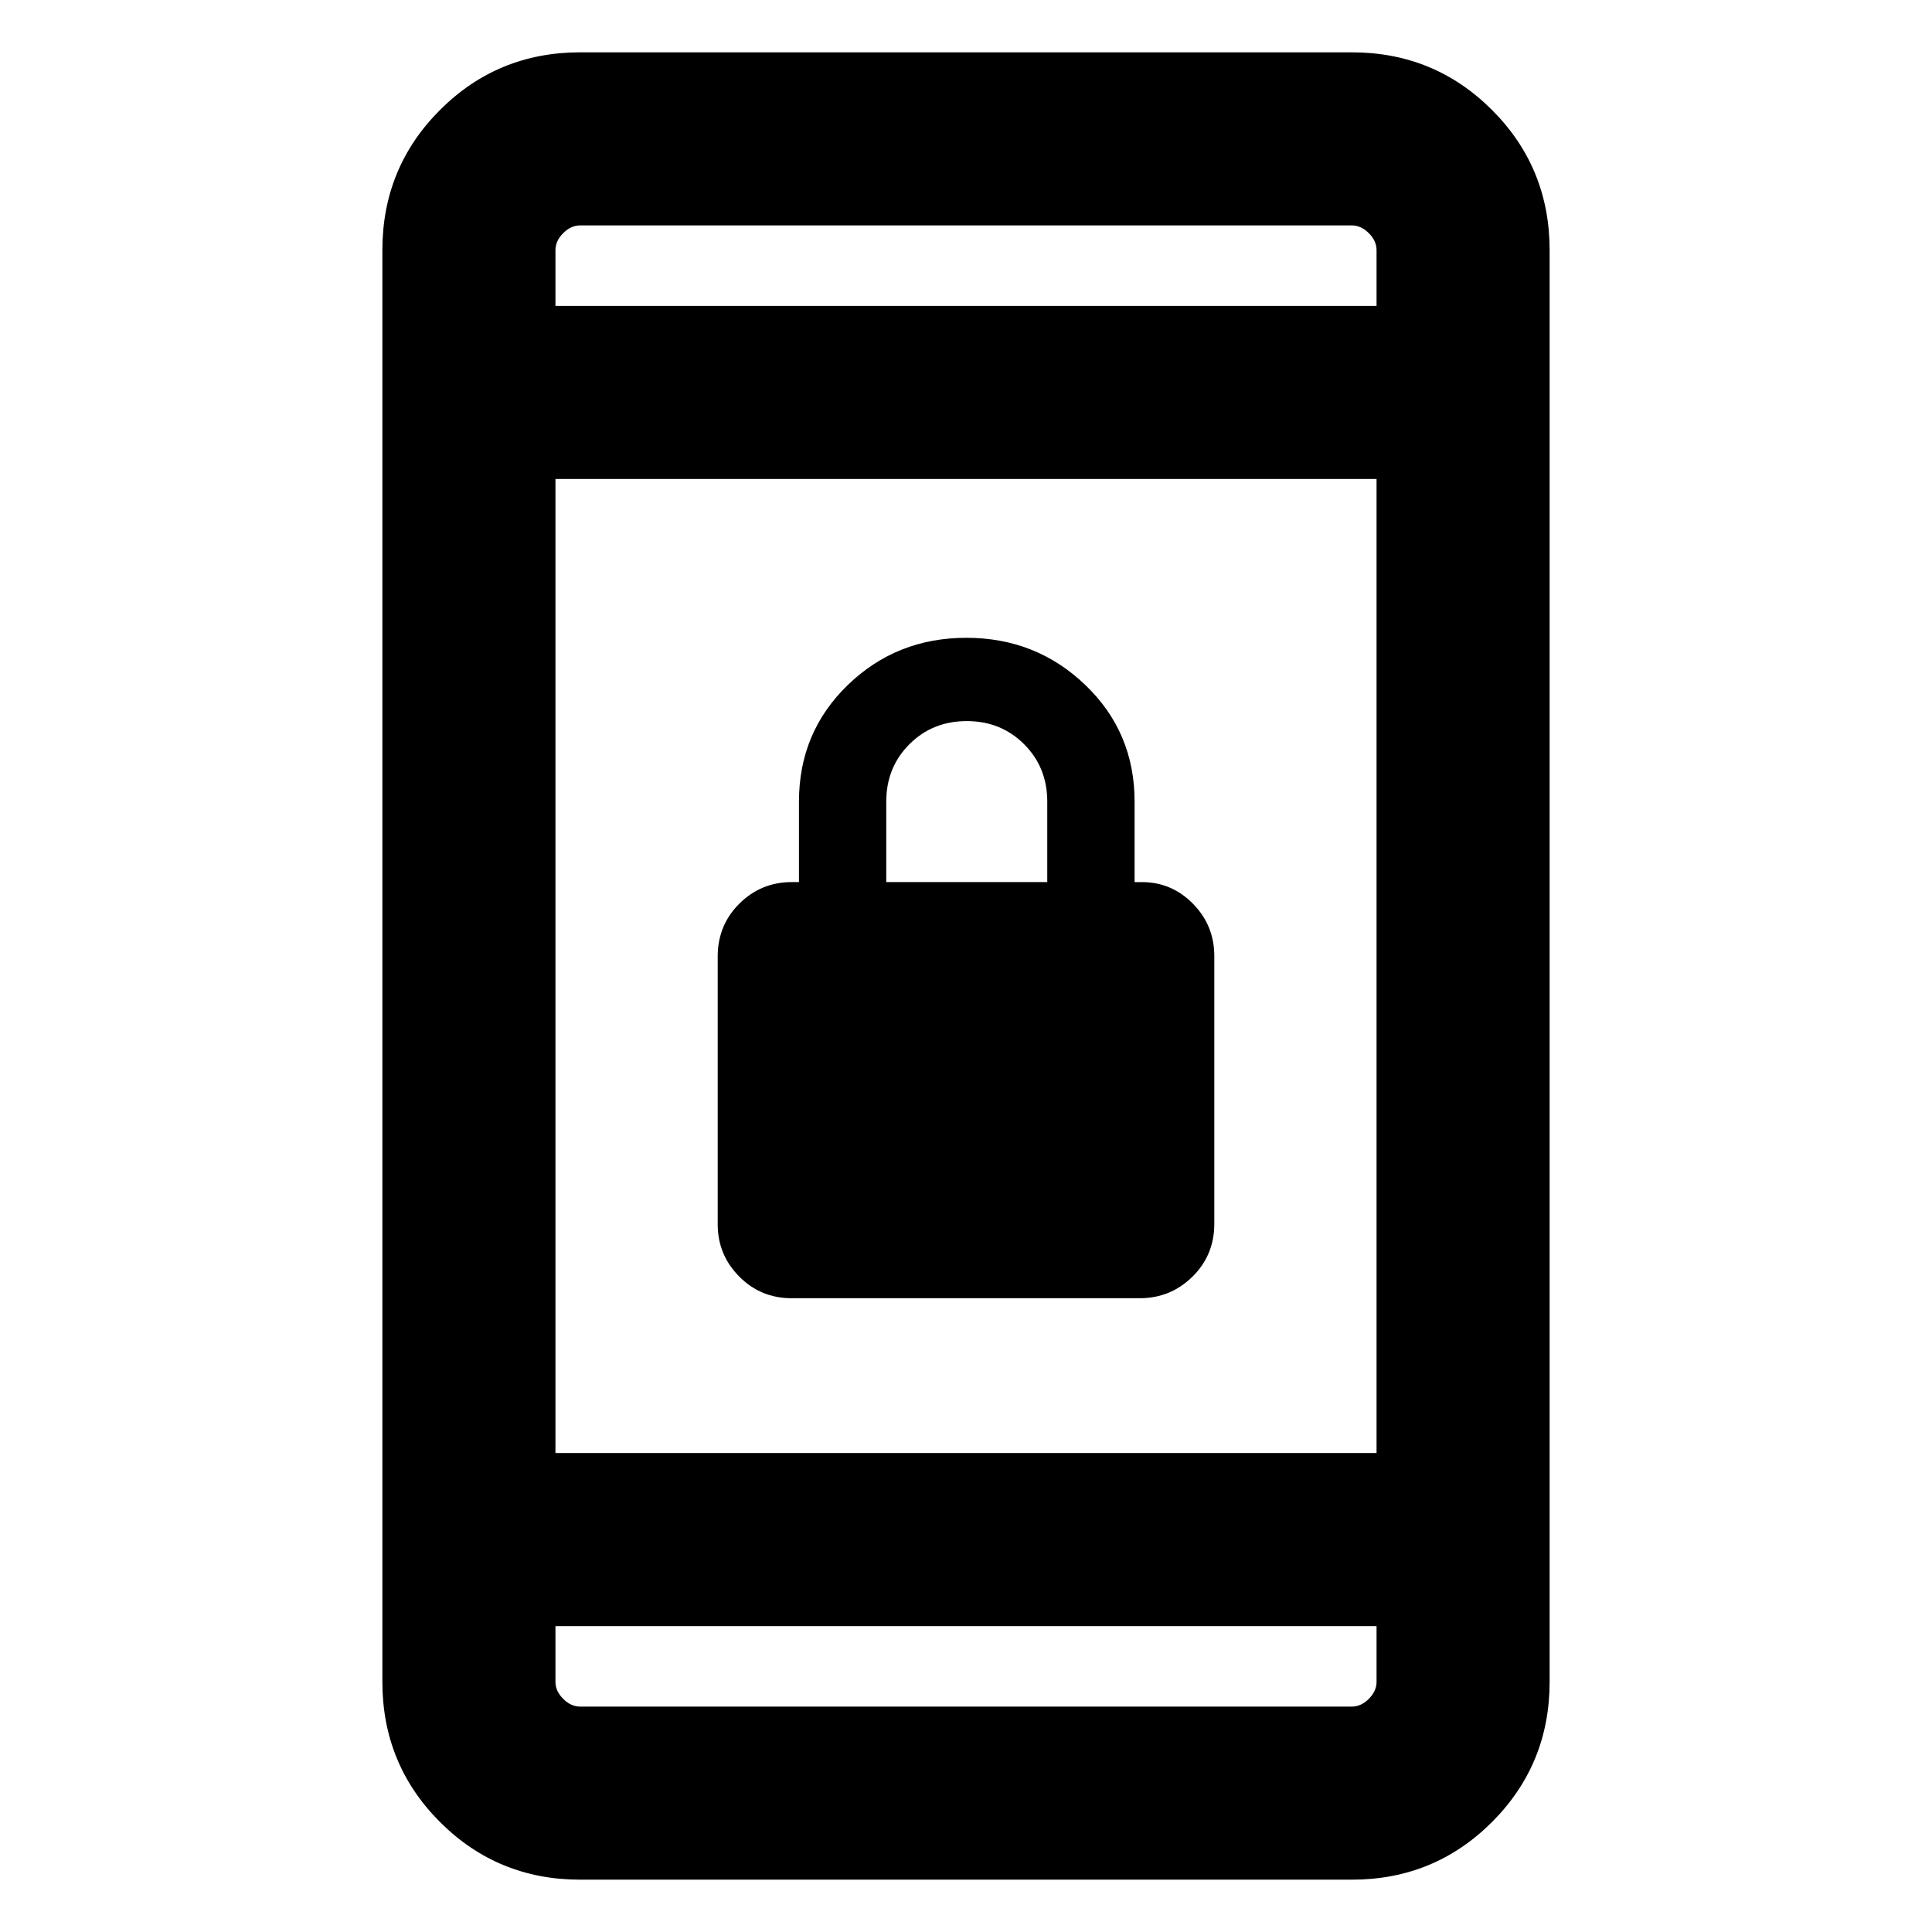 <svg xmlns="http://www.w3.org/2000/svg" height="24" viewBox="0 -960 960 960" width="24"><path d="M393.34-314.92q-15.34 0-26.03-10.78-10.69-10.78-10.69-25.99v-132.99q0-15.63 10.78-26.32t25.99-10.69H397v-40q0-34.46 24.25-57.92 24.25-23.47 58.92-23.47 34.68 0 59.14 23.47 24.46 23.46 24.46 57.92v40h3.61q14.83 0 25.42 10.78 10.58 10.78 10.58 25.99v132.98q0 15.63-10.87 26.32-10.87 10.7-26.21 10.7H393.34Zm47.04-206.77h80v-40q0-17-11.5-28.5t-28.5-11.5q-17 0-28.5 11.5t-11.5 28.5v40ZM288.31-26q-41.03 0-69.67-28.64T190-124.31v-711.38q0-41.03 28.64-69.67T288.31-934h383.38q41.03 0 69.67 28.64T770-835.69v711.38q0 41.03-28.64 69.67T671.69-26H288.31ZM276-152v27.69q0 4.62 3.85 8.46 3.84 3.85 8.46 3.85h383.38q4.62 0 8.46-3.85 3.85-3.84 3.85-8.46V-152H276Zm0-86h408v-484H276v484Zm0-570h408v-27.69q0-4.62-3.85-8.46-3.84-3.85-8.46-3.85H288.31q-4.62 0-8.46 3.85-3.85 3.84-3.85 8.46V-808Zm0 0V-848v40Zm0 656V-112v-40Z"/></svg>